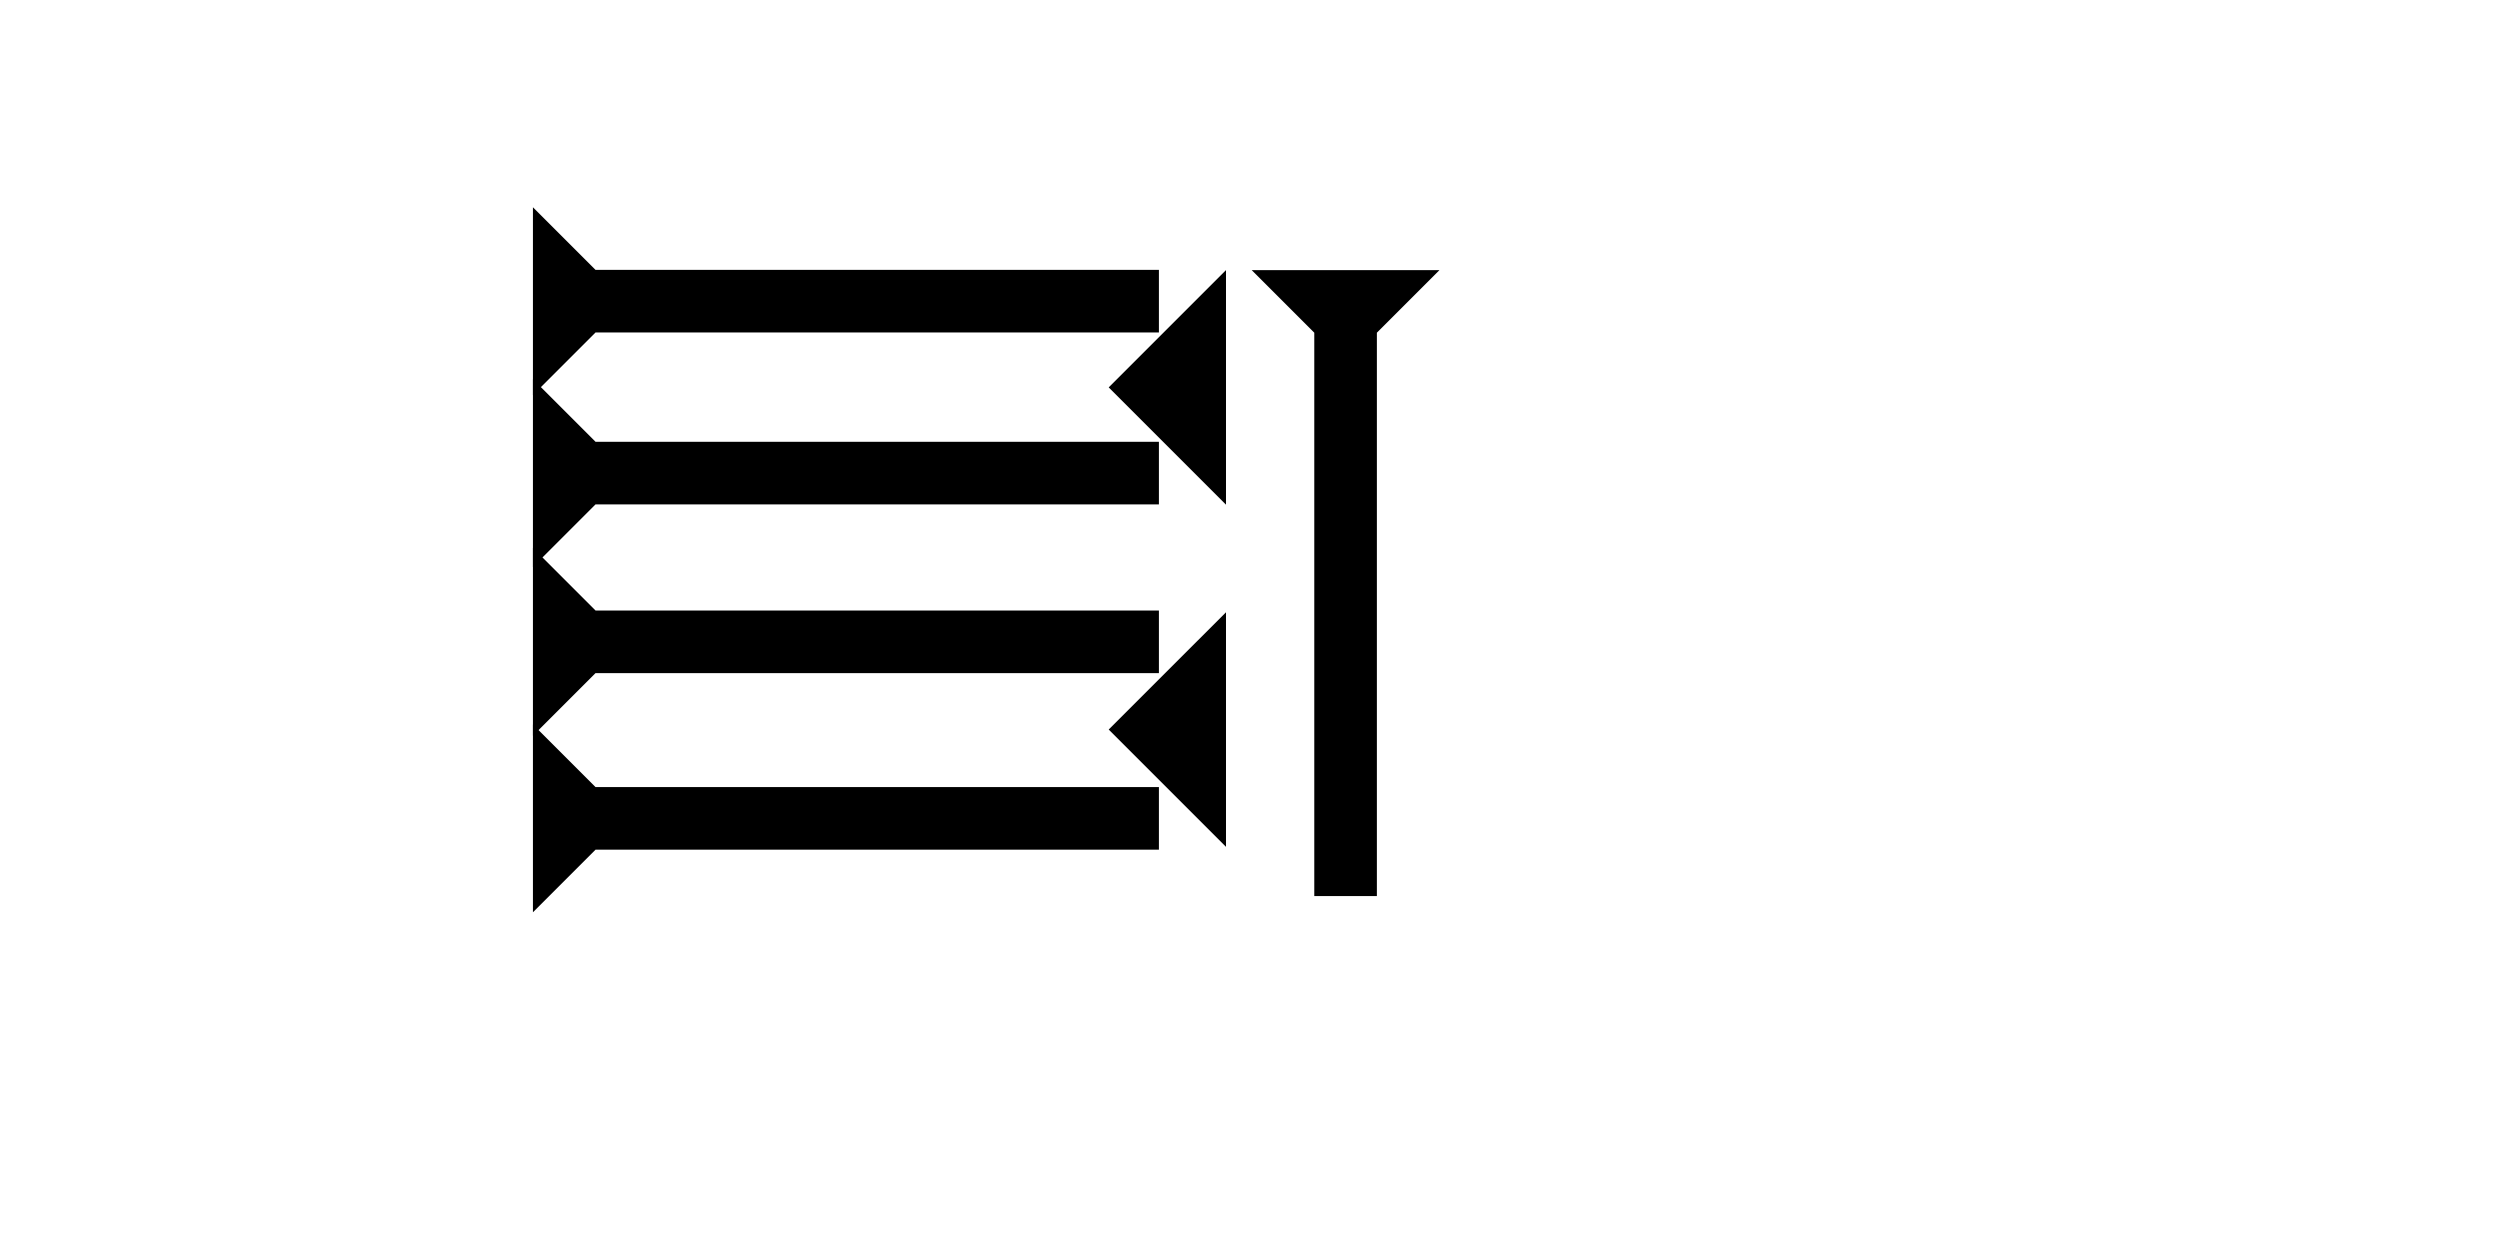 <?xml version="1.0" encoding="UTF-8" standalone="no"?>
<svg
   xmlns:dc="http://purl.org/dc/elements/1.1/"
   xmlns:cc="http://creativecommons.org/ns#"
   xmlns:rdf="http://www.w3.org/1999/02/22-rdf-syntax-ns#"
   xmlns:svg="http://www.w3.org/2000/svg"
   xmlns="http://www.w3.org/2000/svg"
   width="160"
   height="80"
   viewBox="0 0 42.333 21.167"
   version="1.1"
   id="svg8">
  <defs
     id="defs2" />
  <g
     id="layer1">
    <g
       id="g857"
       transform="matrix(0,-0.265,0.265,0,9.024,6.69)">
      <title
         id="title853">Right Horizontal Mark, RH</title>
      <polygon
         points="8,40 4,40 4,4 0,0 12,0 8,4 "
         style="fill:#000000"
         id="polygon855" />
    </g>
    <g
       id="g858"
       transform="matrix(0,-0.265,0.265,0,9.024,9.601)">
      <title
         id="title854">Right Horizontal Mark, RH</title>
      <polygon
         points="12,0 8,4 8,40 4,40 4,4 0,0 "
         style="fill:#000000"
         id="polygon856" />
    </g>
    <g
       id="g864"
       transform="matrix(0,-0.265,0.265,0,9.024,12.458)">
      <title
         id="title860">Right Horizontal Mark, RH</title>
      <polygon
         points="8,40 4,40 4,4 0,0 12,0 8,4 "
         style="fill:#000000"
         id="polygon862" />
    </g>
    <g
       id="g870"
       transform="matrix(0,-0.265,0.265,0,9.024,15.448)">
      <title
         id="title866">Right Horizontal Mark, RH</title>
      <polygon
         points="0,0 12,0 8,4 8,40 4,40 4,4 "
         style="fill:#000000"
         id="polygon868" />
    </g>
    <g
       id="g857-7"
       transform="matrix(0.265,0,0,0.265,21.195,4.574)">
      <title
         id="title853-1">Down Vertical Mark, DV</title>
      <polygon
         points="8,4 8,40 4,40 4,4 0,0 12,0 "
         style="fill:#000000"
         id="polygon855-7" />
    </g>
    <polygon
       points="0,6 6,0 6,12 "
       style="fill:#000000"
       id="polygon908"
       transform="matrix(0.331,0,0,0.331,18.774,4.574)" />
    <polygon
       points="6,0 6,12 0,6 "
       style="fill:#000000"
       id="polygon922"
       transform="matrix(0.331,0,0,0.331,18.774,10.368)" />
  </g>
</svg>
